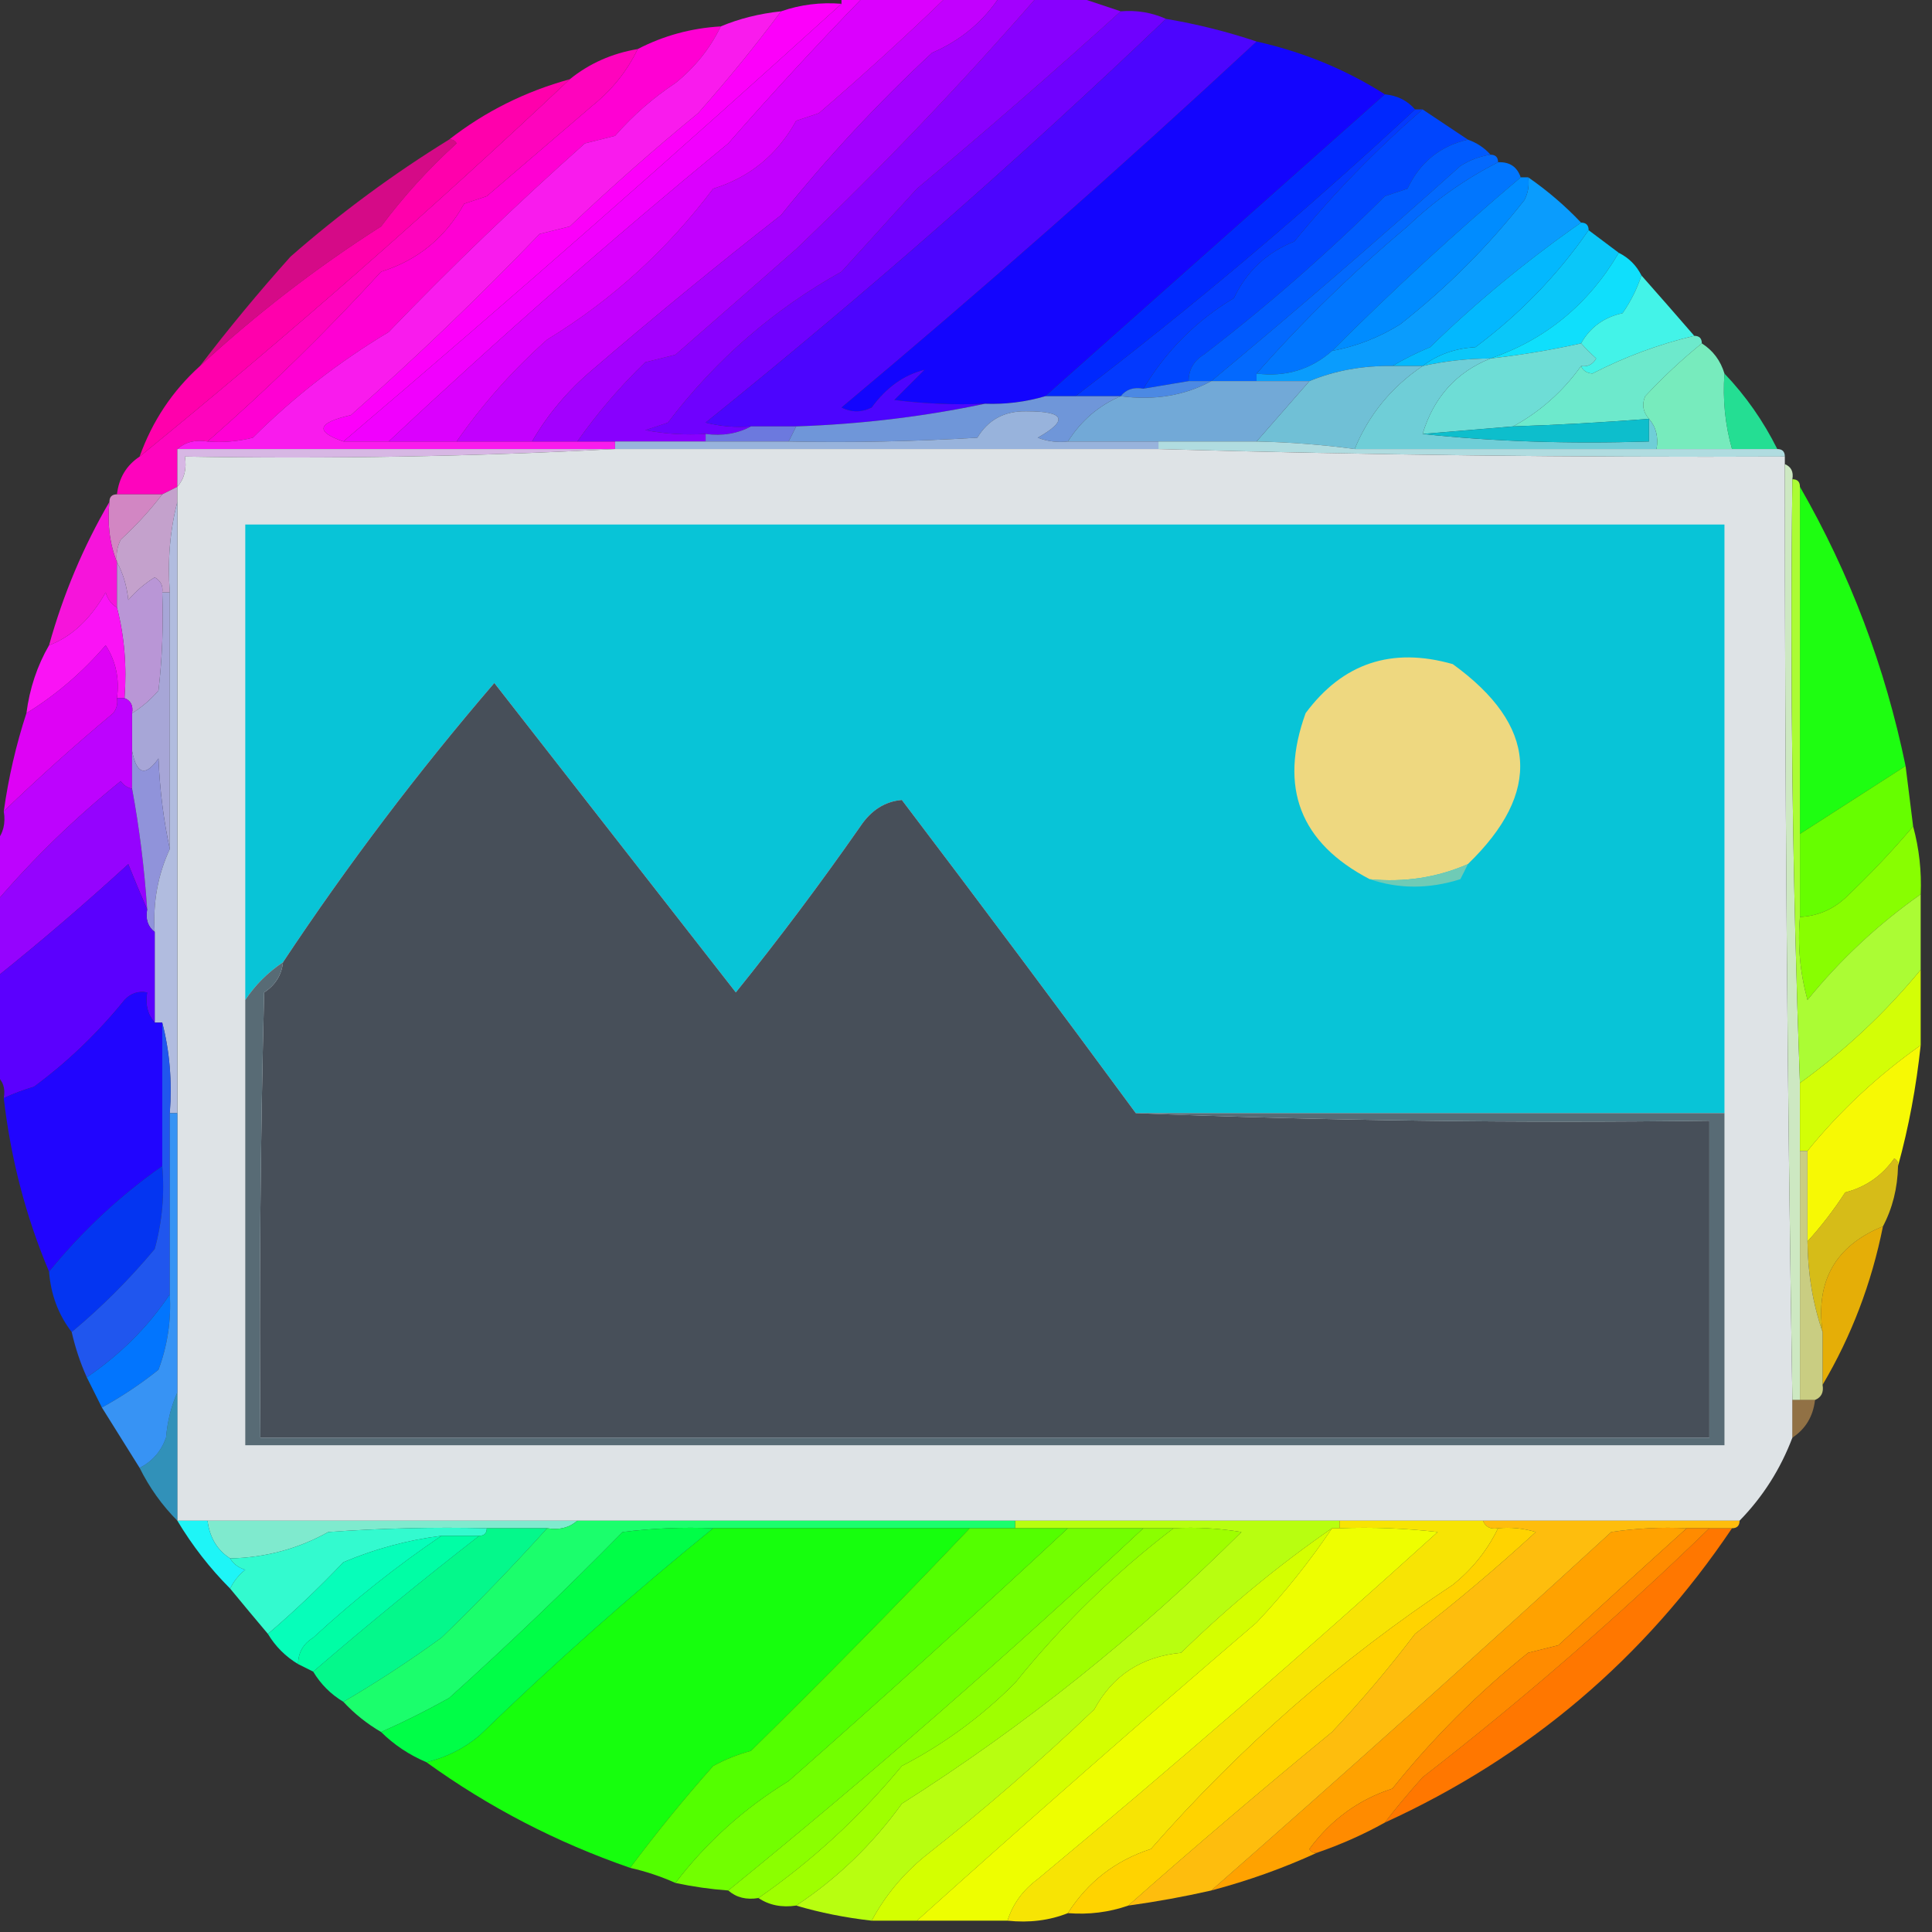 <?xml version="1.0" encoding="UTF-8"?>
<!DOCTYPE svg PUBLIC "-//W3C//DTD SVG 1.1//EN" "http://www.w3.org/Graphics/SVG/1.1/DTD/svg11.dtd">
<svg xmlns="http://www.w3.org/2000/svg" version="1.1" width="256px" height="256px" style="shape-rendering:geometricPrecision; text-rendering:geometricPrecision; image-rendering:optimizeQuality; fill-rule:evenodd; clip-rule:evenodd" xmlns:xlink="http://www.w3.org/1999/xlink">
<rect width="100%" height="100%" fill="#333333" stroke="none"/>
<g><path style="opacity:0.996" fill="#fd00fb" d="M 111.5,0.5 C 89.796,20.206 67.796,39.539 45.5,58.5C 41.694,57.187 42.028,56.02 46.5,55C 55.19,47.309 63.523,39.309 71.5,31C 72.833,30.667 74.167,30.333 75.5,30C 81.03,24.753 86.697,19.753 92.5,15C 96.379,10.626 100.046,6.126 103.5,1.5C 106.054,0.612 108.721,0.279 111.5,0.5 Z"/></g>
<g><path style="opacity:1" fill="#f100fe" d="M 111.5,-0.5 C 112.5,-0.5 113.5,-0.5 114.5,-0.5C 108.394,5.778 102.394,12.278 96.5,19C 81.012,31.723 66.012,44.89 51.5,58.5C 49.5,58.5 47.5,58.5 45.5,58.5C 67.796,39.539 89.796,20.206 111.5,0.5C 111.5,0.167 111.5,-0.167 111.5,-0.5 Z"/></g>
<g><path style="opacity:1" fill="#ff00d3" d="M 95.5,3.5 C 94.094,6.414 92.094,8.914 89.5,11C 86.537,12.961 83.871,15.294 81.5,18C 80.167,18.333 78.833,18.667 77.5,19C 68.477,27.024 59.81,35.358 51.5,44C 44.879,47.964 38.879,52.631 33.5,58C 31.527,58.495 29.527,58.662 27.5,58.5C 35.562,51.457 43.228,43.957 50.5,36C 55.355,34.48 59.022,31.48 61.5,27C 62.5,26.667 63.5,26.333 64.5,26C 69.167,22 73.833,18 78.5,14C 81.094,11.914 83.094,9.414 84.5,6.5C 87.927,4.726 91.593,3.726 95.5,3.5 Z"/></g>
<g><path style="opacity:1" fill="#fe04bd" d="M 84.5,6.5 C 83.094,9.414 81.094,11.914 78.5,14C 73.833,18 69.167,22 64.5,26C 63.5,26.333 62.5,26.667 61.5,27C 59.022,31.48 55.355,34.48 50.5,36C 43.228,43.957 35.562,51.457 27.5,58.5C 25.901,58.232 24.568,58.566 23.5,59.5C 23.5,61.167 23.5,62.833 23.5,64.5C 22.833,64.833 22.167,65.167 21.5,65.5C 19.5,65.5 17.5,65.5 15.5,65.5C 15.75,63.326 16.75,61.659 18.5,60.5C 38.103,44.53 57.103,27.863 75.5,10.5C 78.088,8.408 81.088,7.075 84.5,6.5 Z"/></g>
<g><path style="opacity:1" fill="#ff00ac" d="M 75.5,10.5 C 57.103,27.863 38.103,44.53 18.5,60.5C 20.177,55.803 22.844,51.803 26.5,48.5C 33.964,41.606 41.964,35.439 50.5,30C 53.464,26.034 56.797,22.367 60.5,19C 60.272,18.601 59.938,18.435 59.5,18.5C 64.236,14.799 69.57,12.132 75.5,10.5 Z"/></g>
<g><path style="opacity:1" fill="#f91bed" d="M 103.5,1.5 C 100.046,6.126 96.379,10.626 92.5,15C 86.697,19.753 81.03,24.753 75.5,30C 74.167,30.333 72.833,30.667 71.5,31C 63.523,39.309 55.19,47.309 46.5,55C 42.028,56.02 41.694,57.187 45.5,58.5C 47.5,58.5 49.5,58.5 51.5,58.5C 54.5,58.5 57.5,58.5 60.5,58.5C 63.833,58.5 67.167,58.5 70.5,58.5C 72.5,58.5 74.5,58.5 76.5,58.5C 78.167,58.5 79.833,58.5 81.5,58.5C 81.5,58.833 81.5,59.167 81.5,59.5C 62.167,59.5 42.833,59.5 23.5,59.5C 24.568,58.566 25.901,58.232 27.5,58.5C 29.527,58.662 31.527,58.495 33.5,58C 38.879,52.631 44.879,47.964 51.5,44C 59.81,35.358 68.477,27.024 77.5,19C 78.833,18.667 80.167,18.333 81.5,18C 83.871,15.294 86.537,12.961 89.5,11C 92.094,8.914 94.094,6.414 95.5,3.5C 97.961,2.469 100.627,1.802 103.5,1.5 Z"/></g>
<g><path style="opacity:1" fill="#0045fe" d="M 188.5,14.5 C 190.537,15.847 192.537,17.18 194.5,18.5C 190.809,19.354 188.142,21.52 186.5,25C 185.5,25.333 184.5,25.667 183.5,26C 175.914,33.545 167.914,40.545 159.5,47C 158.177,47.816 157.511,48.983 157.5,50.5C 155.5,50.833 153.5,51.167 151.5,51.5C 154.559,46.441 158.559,42.441 163.5,39.5C 165.192,35.94 167.858,33.44 171.5,32C 176.671,25.663 182.337,19.83 188.5,14.5 Z"/></g>
<g><path style="opacity:1" fill="#1305fe" d="M 166.5,5.5 C 172.681,6.885 178.348,9.219 183.5,12.5C 168.458,25.881 153.458,39.214 138.5,52.5C 135.904,53.265 133.237,53.599 130.5,53.5C 126.486,53.666 122.486,53.499 118.5,53C 119.833,51.667 121.167,50.333 122.5,49C 119.765,49.678 117.432,51.345 115.5,54C 114.167,54.667 112.833,54.667 111.5,54C 130.281,38.286 148.614,22.12 166.5,5.5 Z"/></g>
<g><path style="opacity:1" fill="#0339fe" d="M 187.5,14.5 C 187.833,14.5 188.167,14.5 188.5,14.5C 182.337,19.83 176.671,25.663 171.5,32C 167.858,33.44 165.192,35.94 163.5,39.5C 158.559,42.441 154.559,46.441 151.5,51.5C 150.209,51.263 149.209,51.596 148.5,52.5C 146.5,52.5 144.5,52.5 142.5,52.5C 158.039,40.641 173.039,27.974 187.5,14.5 Z"/></g>
<g><path style="opacity:1" fill="#0176fe" d="M 198.5,21.5 C 200.027,21.427 201.027,22.094 201.5,23.5C 192.925,30.735 184.592,38.401 176.5,46.5C 173.671,48.978 170.338,49.978 166.5,49.5C 172.609,42.559 179.276,36.059 186.5,30C 190.09,26.574 194.09,23.741 198.5,21.5 Z"/></g>
<g><path style="opacity:1" fill="#0028fe" d="M 183.5,12.5 C 185.153,12.66 186.486,13.326 187.5,14.5C 173.039,27.974 158.039,40.641 142.5,52.5C 141.167,52.5 139.833,52.5 138.5,52.5C 153.458,39.214 168.458,25.881 183.5,12.5 Z"/></g>
<g><path style="opacity:1" fill="#6f01fe" d="M 148.5,1.5 C 150.621,1.325 152.621,1.659 154.5,2.5C 135.109,21.035 114.776,38.868 93.5,56C 95.473,56.495 97.473,56.662 99.5,56.5C 97.735,57.461 95.735,57.795 93.5,57.5C 90.813,57.664 88.146,57.497 85.5,57C 86.5,56.667 87.5,56.333 88.5,56C 94.814,47.692 102.481,41.025 111.5,36C 114.833,32.333 118.167,28.667 121.5,25C 130.661,17.338 139.661,9.505 148.5,1.5 Z"/></g>
<g><path style="opacity:1" fill="#0a9cfd" d="M 202.5,23.5 C 205.06,25.273 207.393,27.273 209.5,29.5C 202.363,34.474 195.696,39.974 189.5,46C 187.685,46.757 186.019,47.59 184.5,48.5C 180.575,48.43 176.909,49.097 173.5,50.5C 171.167,50.5 168.833,50.5 166.5,50.5C 166.5,50.167 166.5,49.833 166.5,49.5C 170.338,49.978 173.671,48.978 176.5,46.5C 179.705,45.899 182.705,44.732 185.5,43C 191.667,38.167 197.167,32.667 202,26.5C 202.483,25.552 202.649,24.552 202.5,23.5 Z"/></g>
<g><path style="opacity:1" fill="#4c05fe" d="M 154.5,2.5 C 158.6,3.192 162.6,4.192 166.5,5.5C 148.614,22.12 130.281,38.286 111.5,54C 112.833,54.667 114.167,54.667 115.5,54C 117.432,51.345 119.765,49.678 122.5,49C 121.167,50.333 119.833,51.667 118.5,53C 122.486,53.499 126.486,53.666 130.5,53.5C 122.393,55.209 114.06,56.209 105.5,56.5C 103.5,56.5 101.5,56.5 99.5,56.5C 97.473,56.662 95.473,56.495 93.5,56C 114.776,38.868 135.109,21.035 154.5,2.5 Z"/></g>
<g><path style="opacity:1" fill="#008cff" d="M 201.5,23.5 C 201.833,23.5 202.167,23.5 202.5,23.5C 202.649,24.552 202.483,25.552 202,26.5C 197.167,32.667 191.667,38.167 185.5,43C 182.705,44.732 179.705,45.899 176.5,46.5C 184.592,38.401 192.925,30.735 201.5,23.5 Z"/></g>
<g><path style="opacity:0.979" fill="#0acafd" d="M 210.5,30.5 C 211.833,31.5 213.167,32.5 214.5,33.5C 210.483,40.32 204.817,44.986 197.5,47.5C 194.455,47.508 191.455,47.841 188.5,48.5C 190.476,46.989 192.809,46.156 195.5,46C 201.375,41.626 206.375,36.459 210.5,30.5 Z"/></g>
<g><path style="opacity:0.796" fill="#ff009d" d="M 59.5,18.5 C 59.938,18.435 60.272,18.601 60.5,19C 56.797,22.367 53.464,26.034 50.5,30C 41.964,35.439 33.964,41.606 26.5,48.5C 30.265,43.559 34.265,38.726 38.5,34C 45.096,28.23 52.096,23.063 59.5,18.5 Z"/></g>
<g><path style="opacity:1" fill="#03b8fe" d="M 209.5,29.5 C 210.167,29.5 210.5,29.833 210.5,30.5C 206.375,36.459 201.375,41.626 195.5,46C 192.809,46.156 190.476,46.989 188.5,48.5C 187.167,48.5 185.833,48.5 184.5,48.5C 186.019,47.59 187.685,46.757 189.5,46C 195.696,39.974 202.363,34.474 209.5,29.5 Z"/></g>
<g><path style="opacity:1" fill="#c200fe" d="M 125.5,-0.5 C 127.833,-0.5 130.167,-0.5 132.5,-0.5C 130.297,2.862 127.297,5.362 123.5,7C 116.303,13.696 109.637,20.863 103.5,28.5C 95.052,35.107 86.719,41.94 78.5,49C 75.246,51.747 72.58,54.913 70.5,58.5C 67.167,58.5 63.833,58.5 60.5,58.5C 63.956,53.542 67.956,49.042 72.5,45C 81.058,39.78 88.391,33.113 94.5,25C 99.324,23.518 102.991,20.518 105.5,16C 106.5,15.667 107.5,15.333 108.5,15C 114.336,9.996 120.003,4.829 125.5,-0.5 Z"/></g>
<g><path style="opacity:1" fill="#005afe" d="M 194.5,18.5 C 195.71,18.932 196.71,19.599 197.5,20.5C 196.078,20.709 194.745,21.209 193.5,22C 182.499,31.858 171.499,41.358 160.5,50.5C 159.5,50.5 158.5,50.5 157.5,50.5C 157.511,48.983 158.177,47.816 159.5,47C 167.914,40.545 175.914,33.545 183.5,26C 184.5,25.667 185.5,25.333 186.5,25C 188.142,21.52 190.809,19.354 194.5,18.5 Z"/></g>
<g><path style="opacity:1" fill="#0fdffc" d="M 214.5,33.5 C 215.833,34.167 216.833,35.167 217.5,36.5C 216.928,38.255 216.094,39.922 215,41.5C 212.537,42.032 210.703,43.365 209.5,45.5C 205.538,46.376 201.538,47.042 197.5,47.5C 204.817,44.986 210.483,40.32 214.5,33.5 Z"/></g>
<g><path style="opacity:1" fill="#db00fe" d="M 114.5,-0.5 C 118.167,-0.5 121.833,-0.5 125.5,-0.5C 120.003,4.829 114.336,9.996 108.5,15C 107.5,15.333 106.5,15.667 105.5,16C 102.991,20.518 99.324,23.518 94.5,25C 88.391,33.113 81.058,39.78 72.5,45C 67.956,49.042 63.956,53.542 60.5,58.5C 57.5,58.5 54.5,58.5 51.5,58.5C 66.012,44.89 81.012,31.723 96.5,19C 102.394,12.278 108.394,5.778 114.5,-0.5 Z"/></g>
<g><path style="opacity:1" fill="#8800fe" d="M 137.5,-0.5 C 139.167,-0.5 140.833,-0.5 142.5,-0.5C 144.5,0.167 146.5,0.833 148.5,1.5C 139.661,9.505 130.661,17.338 121.5,25C 118.167,28.667 114.833,32.333 111.5,36C 102.481,41.025 94.814,47.692 88.5,56C 87.5,56.333 86.5,56.667 85.5,57C 88.146,57.497 90.813,57.664 93.5,57.5C 93.5,57.833 93.5,58.167 93.5,58.5C 89.5,58.5 85.5,58.5 81.5,58.5C 79.833,58.5 78.167,58.5 76.5,58.5C 79.137,54.752 82.137,51.252 85.5,48C 86.833,47.667 88.167,47.333 89.5,47C 94.874,42.324 100.207,37.657 105.5,33C 116.7,22.301 127.367,11.134 137.5,-0.5 Z"/></g>
<g><path style="opacity:1" fill="#a300fe" d="M 132.5,-0.5 C 134.167,-0.5 135.833,-0.5 137.5,-0.5C 127.367,11.134 116.7,22.301 105.5,33C 100.207,37.657 94.874,42.324 89.5,47C 88.167,47.333 86.833,47.667 85.5,48C 82.137,51.252 79.137,54.752 76.5,58.5C 74.5,58.5 72.5,58.5 70.5,58.5C 72.58,54.913 75.246,51.747 78.5,49C 86.719,41.94 95.052,35.107 103.5,28.5C 109.637,20.863 116.303,13.696 123.5,7C 127.297,5.362 130.297,2.862 132.5,-0.5 Z"/></g>
<g><path style="opacity:1" fill="#0369fe" d="M 197.5,20.5 C 198.167,20.5 198.5,20.833 198.5,21.5C 194.09,23.741 190.09,26.574 186.5,30C 179.276,36.059 172.609,42.559 166.5,49.5C 166.5,49.833 166.5,50.167 166.5,50.5C 164.5,50.5 162.5,50.5 160.5,50.5C 171.499,41.358 182.499,31.858 193.5,22C 194.745,21.209 196.078,20.709 197.5,20.5 Z"/></g>
<g><path style="opacity:1" fill="#43f3e8" d="M 217.5,36.5 C 219.823,39.126 222.157,41.793 224.5,44.5C 219.824,45.606 215.324,47.273 211,49.5C 210.235,49.43 209.735,49.097 209.5,48.5C 210.376,48.631 211.043,48.297 211.5,47.5C 210.757,46.818 210.091,46.151 209.5,45.5C 210.703,43.365 212.537,42.032 215,41.5C 216.094,39.922 216.928,38.255 217.5,36.5 Z"/></g>
<g><path style="opacity:1" fill="#6de9cc" d="M 224.5,44.5 C 225.167,44.5 225.5,44.833 225.5,45.5C 222.896,47.6 220.396,49.933 218,52.5C 217.53,53.577 217.697,54.577 218.5,55.5C 212.509,55.966 206.509,56.299 200.5,56.5C 204.094,54.531 207.094,51.864 209.5,48.5C 209.735,49.097 210.235,49.43 211,49.5C 215.324,47.273 219.824,45.606 224.5,44.5 Z"/></g>
<g><path style="opacity:1" fill="#6eddd6" d="M 209.5,45.5 C 210.091,46.151 210.757,46.818 211.5,47.5C 211.043,48.297 210.376,48.631 209.5,48.5C 207.094,51.864 204.094,54.531 200.5,56.5C 196.5,56.833 192.5,57.167 188.5,57.5C 189.975,52.638 192.975,49.305 197.5,47.5C 201.538,47.042 205.538,46.376 209.5,45.5 Z"/></g>
<g><path style="opacity:1" fill="#4c89e3" d="M 157.5,50.5 C 158.5,50.5 159.5,50.5 160.5,50.5C 156.971,52.423 152.971,53.089 148.5,52.5C 149.209,51.596 150.209,51.263 151.5,51.5C 153.5,51.167 155.5,50.833 157.5,50.5 Z"/></g>
<g><path style="opacity:1" fill="#70c0d6" d="M 184.5,48.5 C 185.833,48.5 187.167,48.5 188.5,48.5C 184.365,51.296 181.365,54.963 179.5,59.5C 175.19,58.92 170.857,58.587 166.5,58.5C 168.833,55.833 171.167,53.167 173.5,50.5C 176.909,49.097 180.575,48.43 184.5,48.5 Z"/></g>
<g><path style="opacity:1" fill="#77ebbd" d="M 225.5,45.5 C 226.974,46.436 227.974,47.77 228.5,49.5C 228.253,52.939 228.586,56.272 229.5,59.5C 226.167,59.5 222.833,59.5 219.5,59.5C 219.768,57.901 219.434,56.568 218.5,55.5C 217.697,54.577 217.53,53.577 218,52.5C 220.396,49.933 222.896,47.6 225.5,45.5 Z"/></g>
<g><path style="opacity:1" fill="#6fced7" d="M 197.5,47.5 C 192.975,49.305 189.975,52.638 188.5,57.5C 197.749,58.499 207.749,58.832 218.5,58.5C 218.5,57.5 218.5,56.5 218.5,55.5C 219.434,56.568 219.768,57.901 219.5,59.5C 206.167,59.5 192.833,59.5 179.5,59.5C 181.365,54.963 184.365,51.296 188.5,48.5C 191.455,47.841 194.455,47.508 197.5,47.5 Z"/></g>
<g><path style="opacity:1" fill="#0dbecc" d="M 218.5,55.5 C 218.5,56.5 218.5,57.5 218.5,58.5C 207.749,58.832 197.749,58.499 188.5,57.5C 192.5,57.167 196.5,56.833 200.5,56.5C 206.509,56.299 212.509,55.966 218.5,55.5 Z"/></g>
<g><path style="opacity:0.846" fill="#22fca4" d="M 228.5,49.5 C 231.313,52.446 233.646,55.779 235.5,59.5C 233.5,59.5 231.5,59.5 229.5,59.5C 228.586,56.272 228.253,52.939 228.5,49.5 Z"/></g>
<g><path style="opacity:1" fill="#6c79de" d="M 99.5,56.5 C 101.5,56.5 103.5,56.5 105.5,56.5C 105.167,57.167 104.833,57.833 104.5,58.5C 100.833,58.5 97.167,58.5 93.5,58.5C 93.5,58.167 93.5,57.833 93.5,57.5C 95.735,57.795 97.735,57.461 99.5,56.5 Z"/></g>
<g><path style="opacity:1" fill="#6f96d9" d="M 138.5,52.5 C 139.833,52.5 141.167,52.5 142.5,52.5C 144.5,52.5 146.5,52.5 148.5,52.5C 145.602,53.723 143.269,55.723 141.5,58.5C 140.127,58.657 138.793,58.49 137.5,58C 141.613,55.667 141.113,54.5 136,54.5C 133.105,54.443 130.938,55.61 129.5,58C 121.173,58.5 112.84,58.666 104.5,58.5C 104.833,57.833 105.167,57.167 105.5,56.5C 114.06,56.209 122.393,55.209 130.5,53.5C 133.237,53.599 135.904,53.265 138.5,52.5 Z"/></g>
<g><path style="opacity:1" fill="#72a9d7" d="M 160.5,50.5 C 162.5,50.5 164.5,50.5 166.5,50.5C 168.833,50.5 171.167,50.5 173.5,50.5C 171.167,53.167 168.833,55.833 166.5,58.5C 162.167,58.5 157.833,58.5 153.5,58.5C 149.5,58.5 145.5,58.5 141.5,58.5C 143.269,55.723 145.602,53.723 148.5,52.5C 152.971,53.089 156.971,52.423 160.5,50.5 Z"/></g>
<g><path style="opacity:1" fill="#98b3dc" d="M 141.5,58.5 C 145.5,58.5 149.5,58.5 153.5,58.5C 153.5,58.833 153.5,59.167 153.5,59.5C 129.5,59.5 105.5,59.5 81.5,59.5C 81.5,59.167 81.5,58.833 81.5,58.5C 85.5,58.5 89.5,58.5 93.5,58.5C 97.167,58.5 100.833,58.5 104.5,58.5C 112.84,58.666 121.173,58.5 129.5,58C 130.938,55.61 133.105,54.443 136,54.5C 141.113,54.5 141.613,55.667 137.5,58C 138.793,58.49 140.127,58.657 141.5,58.5 Z"/></g>
<g><path style="opacity:1" fill="#d7b7e4" d="M 23.5,59.5 C 42.833,59.5 62.167,59.5 81.5,59.5C 62.674,60.497 43.674,60.83 24.5,60.5C 24.768,62.099 24.434,63.432 23.5,64.5C 23.5,62.833 23.5,61.167 23.5,59.5 Z"/></g>
<g><path style="opacity:1" fill="#b0dce0" d="M 153.5,59.5 C 153.5,59.167 153.5,58.833 153.5,58.5C 157.833,58.5 162.167,58.5 166.5,58.5C 170.857,58.587 175.19,58.92 179.5,59.5C 192.833,59.5 206.167,59.5 219.5,59.5C 222.833,59.5 226.167,59.5 229.5,59.5C 231.5,59.5 233.5,59.5 235.5,59.5C 236.167,59.5 236.5,59.833 236.5,60.5C 208.826,60.622 181.159,60.288 153.5,59.5 Z"/></g>
<g><path style="opacity:1" fill="#d286c3" d="M 15.5,65.5 C 17.5,65.5 19.5,65.5 21.5,65.5C 19.873,67.63 18.04,69.63 16,71.5C 15.517,72.448 15.351,73.448 15.5,74.5C 14.527,72.052 14.194,69.385 14.5,66.5C 14.5,65.833 14.833,65.5 15.5,65.5 Z"/></g>
<g><path style="opacity:1" fill="#c4a1cc" d="M 23.5,64.5 C 23.5,65.167 23.5,65.833 23.5,66.5C 22.517,70.298 22.183,74.298 22.5,78.5C 22.167,78.5 21.833,78.5 21.5,78.5C 21.631,77.624 21.297,76.957 20.5,76.5C 19.186,77.313 18.02,78.313 17,79.5C 16.802,77.618 16.302,75.952 15.5,74.5C 15.351,73.448 15.517,72.448 16,71.5C 18.04,69.63 19.873,67.63 21.5,65.5C 22.167,65.167 22.833,64.833 23.5,64.5 Z"/></g>
<g><path style="opacity:0.968" fill="#fc13e0" d="M 14.5,66.5 C 14.194,69.385 14.527,72.052 15.5,74.5C 15.5,76.5 15.5,78.5 15.5,80.5C 14.778,80.082 14.278,79.416 14,78.5C 11.982,82.047 9.482,84.38 6.5,85.5C 8.373,78.764 11.039,72.43 14.5,66.5 Z"/></g>
<g><path style="opacity:1" fill="#b996d6" d="M 15.5,74.5 C 16.302,75.952 16.802,77.618 17,79.5C 18.02,78.313 19.186,77.313 20.5,76.5C 21.297,76.957 21.631,77.624 21.5,78.5C 21.666,82.846 21.499,87.179 21,91.5C 19.961,92.71 18.794,93.71 17.5,94.5C 17.672,93.508 17.338,92.842 16.5,92.5C 16.817,88.298 16.483,84.298 15.5,80.5C 15.5,78.5 15.5,76.5 15.5,74.5 Z"/></g>
<g><path style="opacity:1" fill="#dee3e6" d="M 81.5,59.5 C 105.5,59.5 129.5,59.5 153.5,59.5C 181.159,60.288 208.826,60.622 236.5,60.5C 236.5,60.833 236.5,61.167 236.5,61.5C 236.496,102.837 236.829,144.17 237.5,185.5C 237.5,187.167 237.5,188.833 237.5,190.5C 235.913,194.683 233.579,198.35 230.5,201.5C 219.167,201.5 207.833,201.5 196.5,201.5C 190.167,201.5 183.833,201.5 177.5,201.5C 163.167,201.5 148.833,201.5 134.5,201.5C 115.167,201.5 95.833,201.5 76.5,201.5C 60.167,201.5 43.833,201.5 27.5,201.5C 26.167,201.5 24.833,201.5 23.5,201.5C 23.5,195.833 23.5,190.167 23.5,184.5C 23.5,172.167 23.5,159.833 23.5,147.5C 23.5,120.5 23.5,93.5 23.5,66.5C 23.5,65.833 23.5,65.167 23.5,64.5C 24.434,63.432 24.768,62.099 24.5,60.5C 43.674,60.83 62.674,60.497 81.5,59.5 Z"/></g>
<g><path style="opacity:1" fill="#08c4d7" d="M 228.5,147.5 C 202.5,147.5 176.5,147.5 150.5,147.5C 140.309,133.645 129.976,119.812 119.5,106C 117.255,106.195 115.422,107.362 114,109.5C 108.732,117.051 103.232,124.384 97.5,131.5C 86.833,117.833 76.167,104.167 65.5,90.5C 55.381,102.279 46.048,114.613 37.5,127.5C 35.473,128.861 33.806,130.527 32.5,132.5C 32.5,111.5 32.5,90.5 32.5,69.5C 97.833,69.5 163.167,69.5 228.5,69.5C 228.5,95.5 228.5,121.5 228.5,147.5 Z"/></g>
<g><path style="opacity:1" fill="#fa13f5" d="M 15.5,80.5 C 16.483,84.298 16.817,88.298 16.5,92.5C 16.167,92.5 15.833,92.5 15.5,92.5C 15.851,89.927 15.351,87.594 14,85.5C 10.922,89.085 7.422,92.085 3.5,94.5C 3.928,91.215 4.928,88.215 6.5,85.5C 9.482,84.38 11.982,82.047 14,78.5C 14.278,79.416 14.778,80.082 15.5,80.5 Z"/></g>
<g><path style="opacity:0.953" fill="#e600fe" d="M 15.5,92.5 C 15.631,93.239 15.464,93.906 15,94.5C 9.998,98.67 5.164,103.004 0.5,107.5C 1.122,103.054 2.122,98.721 3.5,94.5C 7.422,92.085 10.922,89.085 14,85.5C 15.351,87.594 15.851,89.927 15.5,92.5 Z"/></g>
<g><path style="opacity:1" fill="#1efe11" d="M 238.5,64.5 C 245.119,76.013 249.785,88.346 252.5,101.5C 247.83,104.505 243.164,107.505 238.5,110.5C 238.5,95.167 238.5,79.833 238.5,64.5 Z"/></g>
<g><path style="opacity:1" fill="#474f59" d="M 150.5,147.5 C 175.661,148.498 200.995,148.831 226.5,148.5C 226.5,162.5 226.5,176.5 226.5,190.5C 162.5,190.5 98.5,190.5 34.5,190.5C 34.333,170.831 34.5,151.164 35,131.5C 36.481,130.529 37.315,129.196 37.5,127.5C 46.048,114.613 55.381,102.279 65.5,90.5C 76.167,104.167 86.833,117.833 97.5,131.5C 103.232,124.384 108.732,117.051 114,109.5C 115.422,107.362 117.255,106.195 119.5,106C 129.976,119.812 140.309,133.645 150.5,147.5 Z"/></g>
<g><path style="opacity:1" fill="#a7a6d7" d="M 21.5,78.5 C 21.833,78.5 22.167,78.5 22.5,78.5C 22.5,89.833 22.5,101.167 22.5,112.5C 21.676,108.688 21.176,104.688 21,100.5C 19.267,102.958 18.1,102.625 17.5,99.5C 17.5,97.833 17.5,96.167 17.5,94.5C 18.794,93.71 19.961,92.71 21,91.5C 21.499,87.179 21.666,82.846 21.5,78.5 Z"/></g>
<g><path style="opacity:1" fill="#eed880" d="M 194.5,114.5 C 190.435,116.278 186.101,116.945 181.5,116.5C 172.268,111.694 169.434,104.361 173,94.5C 177.916,87.865 184.416,85.698 192.5,88C 203.704,96.117 204.371,104.95 194.5,114.5 Z"/></g>
<g><path style="opacity:1" fill="#bd03fe" d="M 15.5,92.5 C 15.833,92.5 16.167,92.5 16.5,92.5C 17.338,92.842 17.672,93.508 17.5,94.5C 17.5,96.167 17.5,97.833 17.5,99.5C 17.5,101.167 17.5,102.833 17.5,104.5C 16.883,104.389 16.383,104.056 16,103.5C 9.97,108.365 4.47,113.698 -0.5,119.5C -0.5,116.833 -0.5,114.167 -0.5,111.5C 0.434,110.432 0.768,109.099 0.5,107.5C 5.164,103.004 9.998,98.67 15,94.5C 15.464,93.906 15.631,93.239 15.5,92.5 Z"/></g>
<g><path style="opacity:1" fill="#66fe00" d="M 252.5,101.5 C 252.833,104.167 253.167,106.833 253.5,109.5C 250.732,112.771 247.732,115.938 244.5,119C 242.783,120.559 240.783,121.392 238.5,121.5C 238.5,117.833 238.5,114.167 238.5,110.5C 243.164,107.505 247.83,104.505 252.5,101.5 Z"/></g>
<g><path style="opacity:1" fill="#9503fe" d="M 17.5,104.5 C 18.458,109.658 19.125,114.991 19.5,120.5C 18.678,118.611 17.845,116.611 17,114.5C 11.253,119.758 5.42,124.758 -0.5,129.5C -0.5,126.167 -0.5,122.833 -0.5,119.5C 4.47,113.698 9.97,108.365 16,103.5C 16.383,104.056 16.883,104.389 17.5,104.5 Z"/></g>
<g><path style="opacity:1" fill="#9093da" d="M 17.5,99.5 C 18.1,102.625 19.267,102.958 21,100.5C 21.176,104.688 21.676,108.688 22.5,112.5C 20.913,115.919 20.247,119.585 20.5,123.5C 19.596,122.791 19.263,121.791 19.5,120.5C 19.125,114.991 18.458,109.658 17.5,104.5C 17.5,102.833 17.5,101.167 17.5,99.5 Z"/></g>
<g><path style="opacity:1" fill="#6fcbb6" d="M 194.5,114.5 C 194.196,115.15 193.863,115.817 193.5,116.5C 189.351,117.809 185.351,117.809 181.5,116.5C 186.101,116.945 190.435,116.278 194.5,114.5 Z"/></g>
<g><path style="opacity:1" fill="#b1bcdf" d="M 23.5,66.5 C 23.5,93.5 23.5,120.5 23.5,147.5C 23.167,147.5 22.833,147.5 22.5,147.5C 22.817,143.298 22.483,139.298 21.5,135.5C 21.167,135.5 20.833,135.5 20.5,135.5C 20.5,131.5 20.5,127.5 20.5,123.5C 20.247,119.585 20.913,115.919 22.5,112.5C 22.5,101.167 22.5,89.833 22.5,78.5C 22.183,74.298 22.517,70.298 23.5,66.5 Z"/></g>
<g><path style="opacity:1" fill="#88fe01" d="M 253.5,109.5 C 254.299,112.43 254.632,115.43 254.5,118.5C 248.866,122.467 243.866,127.134 239.5,132.5C 238.511,128.893 238.177,125.226 238.5,121.5C 240.783,121.392 242.783,120.559 244.5,119C 247.732,115.938 250.732,112.771 253.5,109.5 Z"/></g>
<g><path style="opacity:1" fill="#cde8c2" d="M 236.5,61.5 C 237.338,61.842 237.672,62.508 237.5,63.5C 237.184,90.211 237.518,116.878 238.5,143.5C 238.5,146.5 238.5,149.5 238.5,152.5C 238.5,163.5 238.5,174.5 238.5,185.5C 238.167,185.5 237.833,185.5 237.5,185.5C 236.829,144.17 236.496,102.837 236.5,61.5 Z"/></g>
<g><path style="opacity:1" fill="#abfc34" d="M 237.5,63.5 C 238.167,63.5 238.5,63.833 238.5,64.5C 238.5,79.833 238.5,95.167 238.5,110.5C 238.5,114.167 238.5,117.833 238.5,121.5C 238.177,125.226 238.511,128.893 239.5,132.5C 243.866,127.134 248.866,122.467 254.5,118.5C 254.5,121.833 254.5,125.167 254.5,128.5C 249.789,134.212 244.456,139.212 238.5,143.5C 237.518,116.878 237.184,90.211 237.5,63.5 Z"/></g>
<g><path style="opacity:1" fill="#5b00fe" d="M 19.5,120.5 C 19.263,121.791 19.596,122.791 20.5,123.5C 20.5,127.5 20.5,131.5 20.5,135.5C 19.566,134.432 19.232,133.099 19.5,131.5C 18.325,131.281 17.325,131.614 16.5,132.5C 12.948,136.887 8.948,140.721 4.5,144C 3.099,144.41 1.766,144.91 0.5,145.5C 0.737,144.209 0.404,143.209 -0.5,142.5C -0.5,138.167 -0.5,133.833 -0.5,129.5C 5.42,124.758 11.253,119.758 17,114.5C 17.845,116.611 18.678,118.611 19.5,120.5 Z"/></g>
<g><path style="opacity:1" fill="#2105fe" d="M 20.5,135.5 C 20.833,135.5 21.167,135.5 21.5,135.5C 21.5,141.833 21.5,148.167 21.5,154.5C 15.878,158.454 10.878,163.12 6.5,168.5C 3.429,161.222 1.429,153.555 0.5,145.5C 1.766,144.91 3.099,144.41 4.5,144C 8.948,140.721 12.948,136.887 16.5,132.5C 17.325,131.614 18.325,131.281 19.5,131.5C 19.232,133.099 19.566,134.432 20.5,135.5 Z"/></g>
<g><path style="opacity:1" fill="#d3fe06" d="M 254.5,128.5 C 254.5,131.833 254.5,135.167 254.5,138.5C 248.798,142.539 243.798,147.206 239.5,152.5C 239.167,152.5 238.833,152.5 238.5,152.5C 238.5,149.5 238.5,146.5 238.5,143.5C 244.456,139.212 249.789,134.212 254.5,128.5 Z"/></g>
<g><path style="opacity:1" fill="#f7f904" d="M 254.5,138.5 C 253.913,144.037 252.913,149.37 251.5,154.5C 251.565,154.062 251.399,153.728 251,153.5C 249.363,155.81 247.196,157.31 244.5,158C 242.97,160.352 241.303,162.519 239.5,164.5C 239.5,160.5 239.5,156.5 239.5,152.5C 243.798,147.206 248.798,142.539 254.5,138.5 Z"/></g>
<g><path style="opacity:0.928" fill="#0135ff" d="M 21.5,154.5 C 21.823,158.226 21.489,161.893 20.5,165.5C 17.119,169.548 13.452,173.215 9.5,176.5C 7.733,174.208 6.733,171.542 6.5,168.5C 10.878,163.12 15.878,158.454 21.5,154.5 Z"/></g>
<g><path style="opacity:0.818" fill="#fadb13" d="M 251.5,154.5 C 251.435,157.428 250.768,160.095 249.5,162.5C 243.221,165.053 240.555,169.719 241.5,176.5C 240.205,172.733 239.539,168.733 239.5,164.5C 241.303,162.519 242.97,160.352 244.5,158C 247.196,157.31 249.363,155.81 251,153.5C 251.399,153.728 251.565,154.062 251.5,154.5 Z"/></g>
<g><path style="opacity:0.876" fill="#fec002" d="M 249.5,162.5 C 247.993,170.032 245.326,177.032 241.5,183.5C 241.5,181.167 241.5,178.833 241.5,176.5C 240.555,169.719 243.221,165.053 249.5,162.5 Z"/></g>
<g><path style="opacity:0.925" fill="#1f59fc" d="M 21.5,135.5 C 22.483,139.298 22.817,143.298 22.5,147.5C 22.5,155.5 22.5,163.5 22.5,171.5C 19.625,175.808 15.959,179.474 11.5,182.5C 10.637,180.579 9.971,178.579 9.5,176.5C 13.452,173.215 17.119,169.548 20.5,165.5C 21.489,161.893 21.823,158.226 21.5,154.5C 21.5,148.167 21.5,141.833 21.5,135.5 Z"/></g>
<g><path style="opacity:1" fill="#c9cd82" d="M 238.5,152.5 C 238.833,152.5 239.167,152.5 239.5,152.5C 239.5,156.5 239.5,160.5 239.5,164.5C 239.539,168.733 240.205,172.733 241.5,176.5C 241.5,178.833 241.5,181.167 241.5,183.5C 241.672,184.492 241.338,185.158 240.5,185.5C 239.833,185.5 239.167,185.5 238.5,185.5C 238.5,174.5 238.5,163.5 238.5,152.5 Z"/></g>
<g><path style="opacity:1" fill="#0275fe" d="M 22.5,171.5 C 22.699,174.941 22.199,178.274 21,181.5C 18.6,183.415 16.1,185.081 13.5,186.5C 12.833,185.167 12.167,183.833 11.5,182.5C 15.959,179.474 19.625,175.808 22.5,171.5 Z"/></g>
<g><path style="opacity:0.963" fill="#3797fb" d="M 22.5,147.5 C 22.833,147.5 23.167,147.5 23.5,147.5C 23.5,159.833 23.5,172.167 23.5,184.5C 22.691,186.292 22.191,188.292 22,190.5C 21.34,192.324 20.173,193.657 18.5,194.5C 16.847,191.869 15.181,189.203 13.5,186.5C 16.1,185.081 18.6,183.415 21,181.5C 22.199,178.274 22.699,174.941 22.5,171.5C 22.5,163.5 22.5,155.5 22.5,147.5 Z"/></g>
<g><path style="opacity:0.5" fill="#f1b159" d="M 237.5,185.5 C 237.833,185.5 238.167,185.5 238.5,185.5C 239.167,185.5 239.833,185.5 240.5,185.5C 240.25,187.674 239.25,189.341 237.5,190.5C 237.5,188.833 237.5,187.167 237.5,185.5 Z"/></g>
<g><path style="opacity:1" fill="#586b75" d="M 37.5,127.5 C 37.315,129.196 36.481,130.529 35,131.5C 34.5,151.164 34.333,170.831 34.5,190.5C 98.5,190.5 162.5,190.5 226.5,190.5C 226.5,176.5 226.5,162.5 226.5,148.5C 200.995,148.831 175.661,148.498 150.5,147.5C 176.5,147.5 202.5,147.5 228.5,147.5C 228.5,162.167 228.5,176.833 228.5,191.5C 163.167,191.5 97.833,191.5 32.5,191.5C 32.5,171.833 32.5,152.167 32.5,132.5C 33.806,130.527 35.473,128.861 37.5,127.5 Z"/></g>
<g><path style="opacity:0.667" fill="#31c0fb" d="M 23.5,184.5 C 23.5,190.167 23.5,195.833 23.5,201.5C 21.478,199.469 19.811,197.135 18.5,194.5C 20.173,193.657 21.34,192.324 22,190.5C 22.191,188.292 22.691,186.292 23.5,184.5 Z"/></g>
<g><path style="opacity:1" fill="#b8fe10" d="M 134.5,202.5 C 134.5,202.167 134.5,201.833 134.5,201.5C 148.833,201.5 163.167,201.5 177.5,201.5C 177.5,201.833 177.5,202.167 177.5,202.5C 177.167,202.5 176.833,202.5 176.5,202.5C 169.46,207.357 162.793,212.857 156.5,219C 151.262,219.503 147.429,222.003 145,226.5C 137.795,233.373 130.295,239.873 122.5,246C 119.577,248.416 117.243,251.25 115.5,254.5C 111.989,254.101 108.656,253.434 105.5,252.5C 110.924,248.911 115.591,244.411 119.5,239C 135.742,228.692 150.742,216.692 164.5,203C 161.518,202.502 158.518,202.335 155.5,202.5C 154.167,202.5 152.833,202.5 151.5,202.5C 148.167,202.5 144.833,202.5 141.5,202.5C 139.167,202.5 136.833,202.5 134.5,202.5 Z"/></g>
<g><path style="opacity:1" fill="#7feace" d="M 27.5,201.5 C 43.833,201.5 60.167,201.5 76.5,201.5C 75.432,202.434 74.099,202.768 72.5,202.5C 69.833,202.5 67.167,202.5 64.5,202.5C 57.492,202.334 50.492,202.5 43.5,203C 39.51,205.226 35.177,206.393 30.5,206.5C 28.777,205.395 27.777,203.728 27.5,201.5 Z"/></g>
<g><path style="opacity:1" fill="#ffa200" d="M 223.5,202.5 C 217.863,207.58 212.196,212.747 206.5,218C 205.167,218.333 203.833,218.667 202.5,219C 195.833,224.333 189.833,230.333 184.5,237C 180.045,238.437 176.378,241.104 173.5,245C 173.728,245.399 174.062,245.565 174.5,245.5C 170.044,247.542 165.377,249.209 160.5,250.5C 178.182,235.001 195.849,219.167 213.5,203C 216.817,202.502 220.15,202.335 223.5,202.5 Z"/></g>
<g><path style="opacity:1" fill="#1ef5f7" d="M 23.5,201.5 C 24.833,201.5 26.167,201.5 27.5,201.5C 27.777,203.728 28.777,205.395 30.5,206.5C 30.918,207.222 31.584,207.722 32.5,208C 31.619,208.708 30.953,209.542 30.5,210.5C 27.815,207.81 25.482,204.81 23.5,201.5 Z"/></g>
<g><path style="opacity:1" fill="#33facf" d="M 64.5,202.5 C 64.5,203.167 64.167,203.5 63.5,203.5C 61.833,203.5 60.167,203.5 58.5,203.5C 54.039,204.056 49.706,205.223 45.5,207C 42.271,210.399 38.938,213.565 35.5,216.5C 33.844,214.54 32.177,212.54 30.5,210.5C 30.953,209.542 31.619,208.708 32.5,208C 31.584,207.722 30.918,207.222 30.5,206.5C 35.177,206.393 39.51,205.226 43.5,203C 50.492,202.5 57.492,202.334 64.5,202.5 Z"/></g>
<g><path style="opacity:1" fill="#06feba" d="M 58.5,203.5 C 52.613,207.478 46.947,211.978 41.5,217C 40.177,217.816 39.511,218.983 39.5,220.5C 37.833,219.5 36.5,218.167 35.5,216.5C 38.938,213.565 42.271,210.399 45.5,207C 49.706,205.223 54.039,204.056 58.5,203.5 Z"/></g>
<g><path style="opacity:0.966" fill="#03fe8e" d="M 64.5,202.5 C 67.167,202.5 69.833,202.5 72.5,202.5C 67.981,207.518 63.315,212.351 58.5,217C 54.274,220.071 49.941,222.905 45.5,225.5C 43.833,224.5 42.5,223.167 41.5,221.5C 48.672,215.326 56.006,209.326 63.5,203.5C 64.167,203.5 64.5,203.167 64.5,202.5 Z"/></g>
<g><path style="opacity:1" fill="#00fea5" d="M 58.5,203.5 C 60.167,203.5 61.833,203.5 63.5,203.5C 56.006,209.326 48.672,215.326 41.5,221.5C 40.833,221.167 40.167,220.833 39.5,220.5C 39.511,218.983 40.177,217.816 41.5,217C 46.947,211.978 52.613,207.478 58.5,203.5 Z"/></g>
<g><path style="opacity:1" fill="#1bfe6c" d="M 76.5,201.5 C 95.833,201.5 115.167,201.5 134.5,201.5C 134.5,201.833 134.5,202.167 134.5,202.5C 132.5,202.5 130.5,202.5 128.5,202.5C 117.167,202.5 105.833,202.5 94.5,202.5C 90.486,202.334 86.486,202.501 82.5,203C 75.048,210.584 67.382,217.917 59.5,225C 56.544,226.65 53.544,228.15 50.5,229.5C 48.611,228.396 46.945,227.063 45.5,225.5C 49.941,222.905 54.274,220.071 58.5,217C 63.315,212.351 67.981,207.518 72.5,202.5C 74.099,202.768 75.432,202.434 76.5,201.5 Z"/></g>
<g><path style="opacity:1" fill="#16ff0d" d="M 94.5,202.5 C 105.833,202.5 117.167,202.5 128.5,202.5C 119.07,212.431 109.403,222.265 99.5,232C 97.754,232.471 96.087,233.138 94.5,234C 90.621,238.374 86.954,242.874 83.5,247.5C 73.742,244.123 64.742,239.456 56.5,233.5C 59.075,232.893 61.409,231.726 63.5,230C 73.438,220.368 83.771,211.202 94.5,202.5 Z"/></g>
<g><path style="opacity:1" fill="#ff7700" d="M 226.5,202.5 C 227.5,202.5 228.5,202.5 229.5,202.5C 217.865,219.797 202.532,232.797 183.5,241.5C 184.747,239.85 186.413,237.85 188.5,235.5C 201.853,225.137 214.52,214.137 226.5,202.5 Z"/></g>
<g><path style="opacity:1" fill="#febd0d" d="M 196.5,201.5 C 207.833,201.5 219.167,201.5 230.5,201.5C 230.5,202.167 230.167,202.5 229.5,202.5C 228.5,202.5 227.5,202.5 226.5,202.5C 225.5,202.5 224.5,202.5 223.5,202.5C 220.15,202.335 216.817,202.502 213.5,203C 195.849,219.167 178.182,235.001 160.5,250.5C 156.864,251.326 153.197,251.992 149.5,252.5C 158.262,244.756 167.262,237.089 176.5,229.5C 180.404,225.352 184.071,221.019 187.5,216.5C 193.008,212.24 198.342,207.74 203.5,203C 201.866,202.506 200.199,202.34 198.5,202.5C 197.508,202.672 196.842,202.338 196.5,201.5 Z"/></g>
<g><path style="opacity:1" fill="#9fff00" d="M 155.5,202.5 C 158.518,202.335 161.518,202.502 164.5,203C 150.742,216.692 135.742,228.692 119.5,239C 115.591,244.411 110.924,248.911 105.5,252.5C 103.585,252.784 101.919,252.451 100.5,251.5C 107.564,246.605 113.898,240.771 119.5,234C 125.04,231.135 130.04,227.468 134.5,223C 140.733,215.266 147.733,208.433 155.5,202.5 Z"/></g>
<g><path style="opacity:1" fill="#ff8b00" d="M 223.5,202.5 C 224.5,202.5 225.5,202.5 226.5,202.5C 214.52,214.137 201.853,225.137 188.5,235.5C 186.413,237.85 184.747,239.85 183.5,241.5C 180.686,243.07 177.686,244.403 174.5,245.5C 174.062,245.565 173.728,245.399 173.5,245C 176.378,241.104 180.045,238.437 184.5,237C 189.833,230.333 195.833,224.333 202.5,219C 203.833,218.667 205.167,218.333 206.5,218C 212.196,212.747 217.863,207.58 223.5,202.5 Z"/></g>
<g><path style="opacity:1" fill="#00fe47" d="M 94.5,202.5 C 83.771,211.202 73.438,220.368 63.5,230C 61.409,231.726 59.075,232.893 56.5,233.5C 54.205,232.525 52.205,231.192 50.5,229.5C 53.544,228.15 56.544,226.65 59.5,225C 67.382,217.917 75.048,210.584 82.5,203C 86.486,202.501 90.486,202.334 94.5,202.5 Z"/></g>
<g><path style="opacity:1" fill="#8bff00" d="M 151.5,202.5 C 152.833,202.5 154.167,202.5 155.5,202.5C 147.733,208.433 140.733,215.266 134.5,223C 130.04,227.468 125.04,231.135 119.5,234C 113.898,240.771 107.564,246.605 100.5,251.5C 98.901,251.768 97.568,251.434 96.5,250.5C 115.281,235.235 133.614,219.235 151.5,202.5 Z"/></g>
<g><path style="opacity:1" fill="#72ff00" d="M 141.5,202.5 C 144.833,202.5 148.167,202.5 151.5,202.5C 133.614,219.235 115.281,235.235 96.5,250.5C 94.139,250.326 91.806,249.993 89.5,249.5C 93.631,244.09 98.631,239.59 104.5,236C 117.029,224.968 129.362,213.801 141.5,202.5 Z"/></g>
<g><path style="opacity:1" fill="#53ff00" d="M 128.5,202.5 C 130.5,202.5 132.5,202.5 134.5,202.5C 136.833,202.5 139.167,202.5 141.5,202.5C 129.362,213.801 117.029,224.968 104.5,236C 98.631,239.59 93.631,244.09 89.5,249.5C 87.579,248.637 85.579,247.971 83.5,247.5C 86.954,242.874 90.621,238.374 94.5,234C 96.087,233.138 97.754,232.471 99.5,232C 109.403,222.265 119.07,212.431 128.5,202.5 Z"/></g>
<g><path style="opacity:0.964" fill="#feea03" d="M 177.5,202.5 C 177.5,202.167 177.5,201.833 177.5,201.5C 183.833,201.5 190.167,201.5 196.5,201.5C 196.842,202.338 197.508,202.672 198.5,202.5C 197.094,205.414 195.094,207.914 192.5,210C 177.658,219.835 164.325,231.502 152.5,245C 147.813,246.521 144.146,249.355 141.5,253.5C 139.052,254.473 136.385,254.806 133.5,254.5C 134.203,252.284 135.536,250.451 137.5,249C 155.363,234.154 173.03,218.82 190.5,203C 186.179,202.501 181.846,202.334 177.5,202.5 Z"/></g>
<g><path style="opacity:1" fill="#d4ff00" d="M 176.5,202.5 C 173.536,206.91 170.202,211.077 166.5,215C 151.349,227.984 136.349,241.151 121.5,254.5C 119.5,254.5 117.5,254.5 115.5,254.5C 117.243,251.25 119.577,248.416 122.5,246C 130.295,239.873 137.795,233.373 145,226.5C 147.429,222.003 151.262,219.503 156.5,219C 162.793,212.857 169.46,207.357 176.5,202.5 Z"/></g>
<g><path style="opacity:1" fill="#eefe00" d="M 176.5,202.5 C 176.833,202.5 177.167,202.5 177.5,202.5C 181.846,202.334 186.179,202.501 190.5,203C 173.03,218.82 155.363,234.154 137.5,249C 135.536,250.451 134.203,252.284 133.5,254.5C 129.5,254.5 125.5,254.5 121.5,254.5C 136.349,241.151 151.349,227.984 166.5,215C 170.202,211.077 173.536,206.91 176.5,202.5 Z"/></g>
<g><path style="opacity:1" fill="#ffd300" d="M 198.5,202.5 C 200.199,202.34 201.866,202.506 203.5,203C 198.342,207.74 193.008,212.24 187.5,216.5C 184.071,221.019 180.404,225.352 176.5,229.5C 167.262,237.089 158.262,244.756 149.5,252.5C 146.946,253.388 144.279,253.721 141.5,253.5C 144.146,249.355 147.813,246.521 152.5,245C 164.325,231.502 177.658,219.835 192.5,210C 195.094,207.914 197.094,205.414 198.5,202.5 Z"/></g>
</svg>
